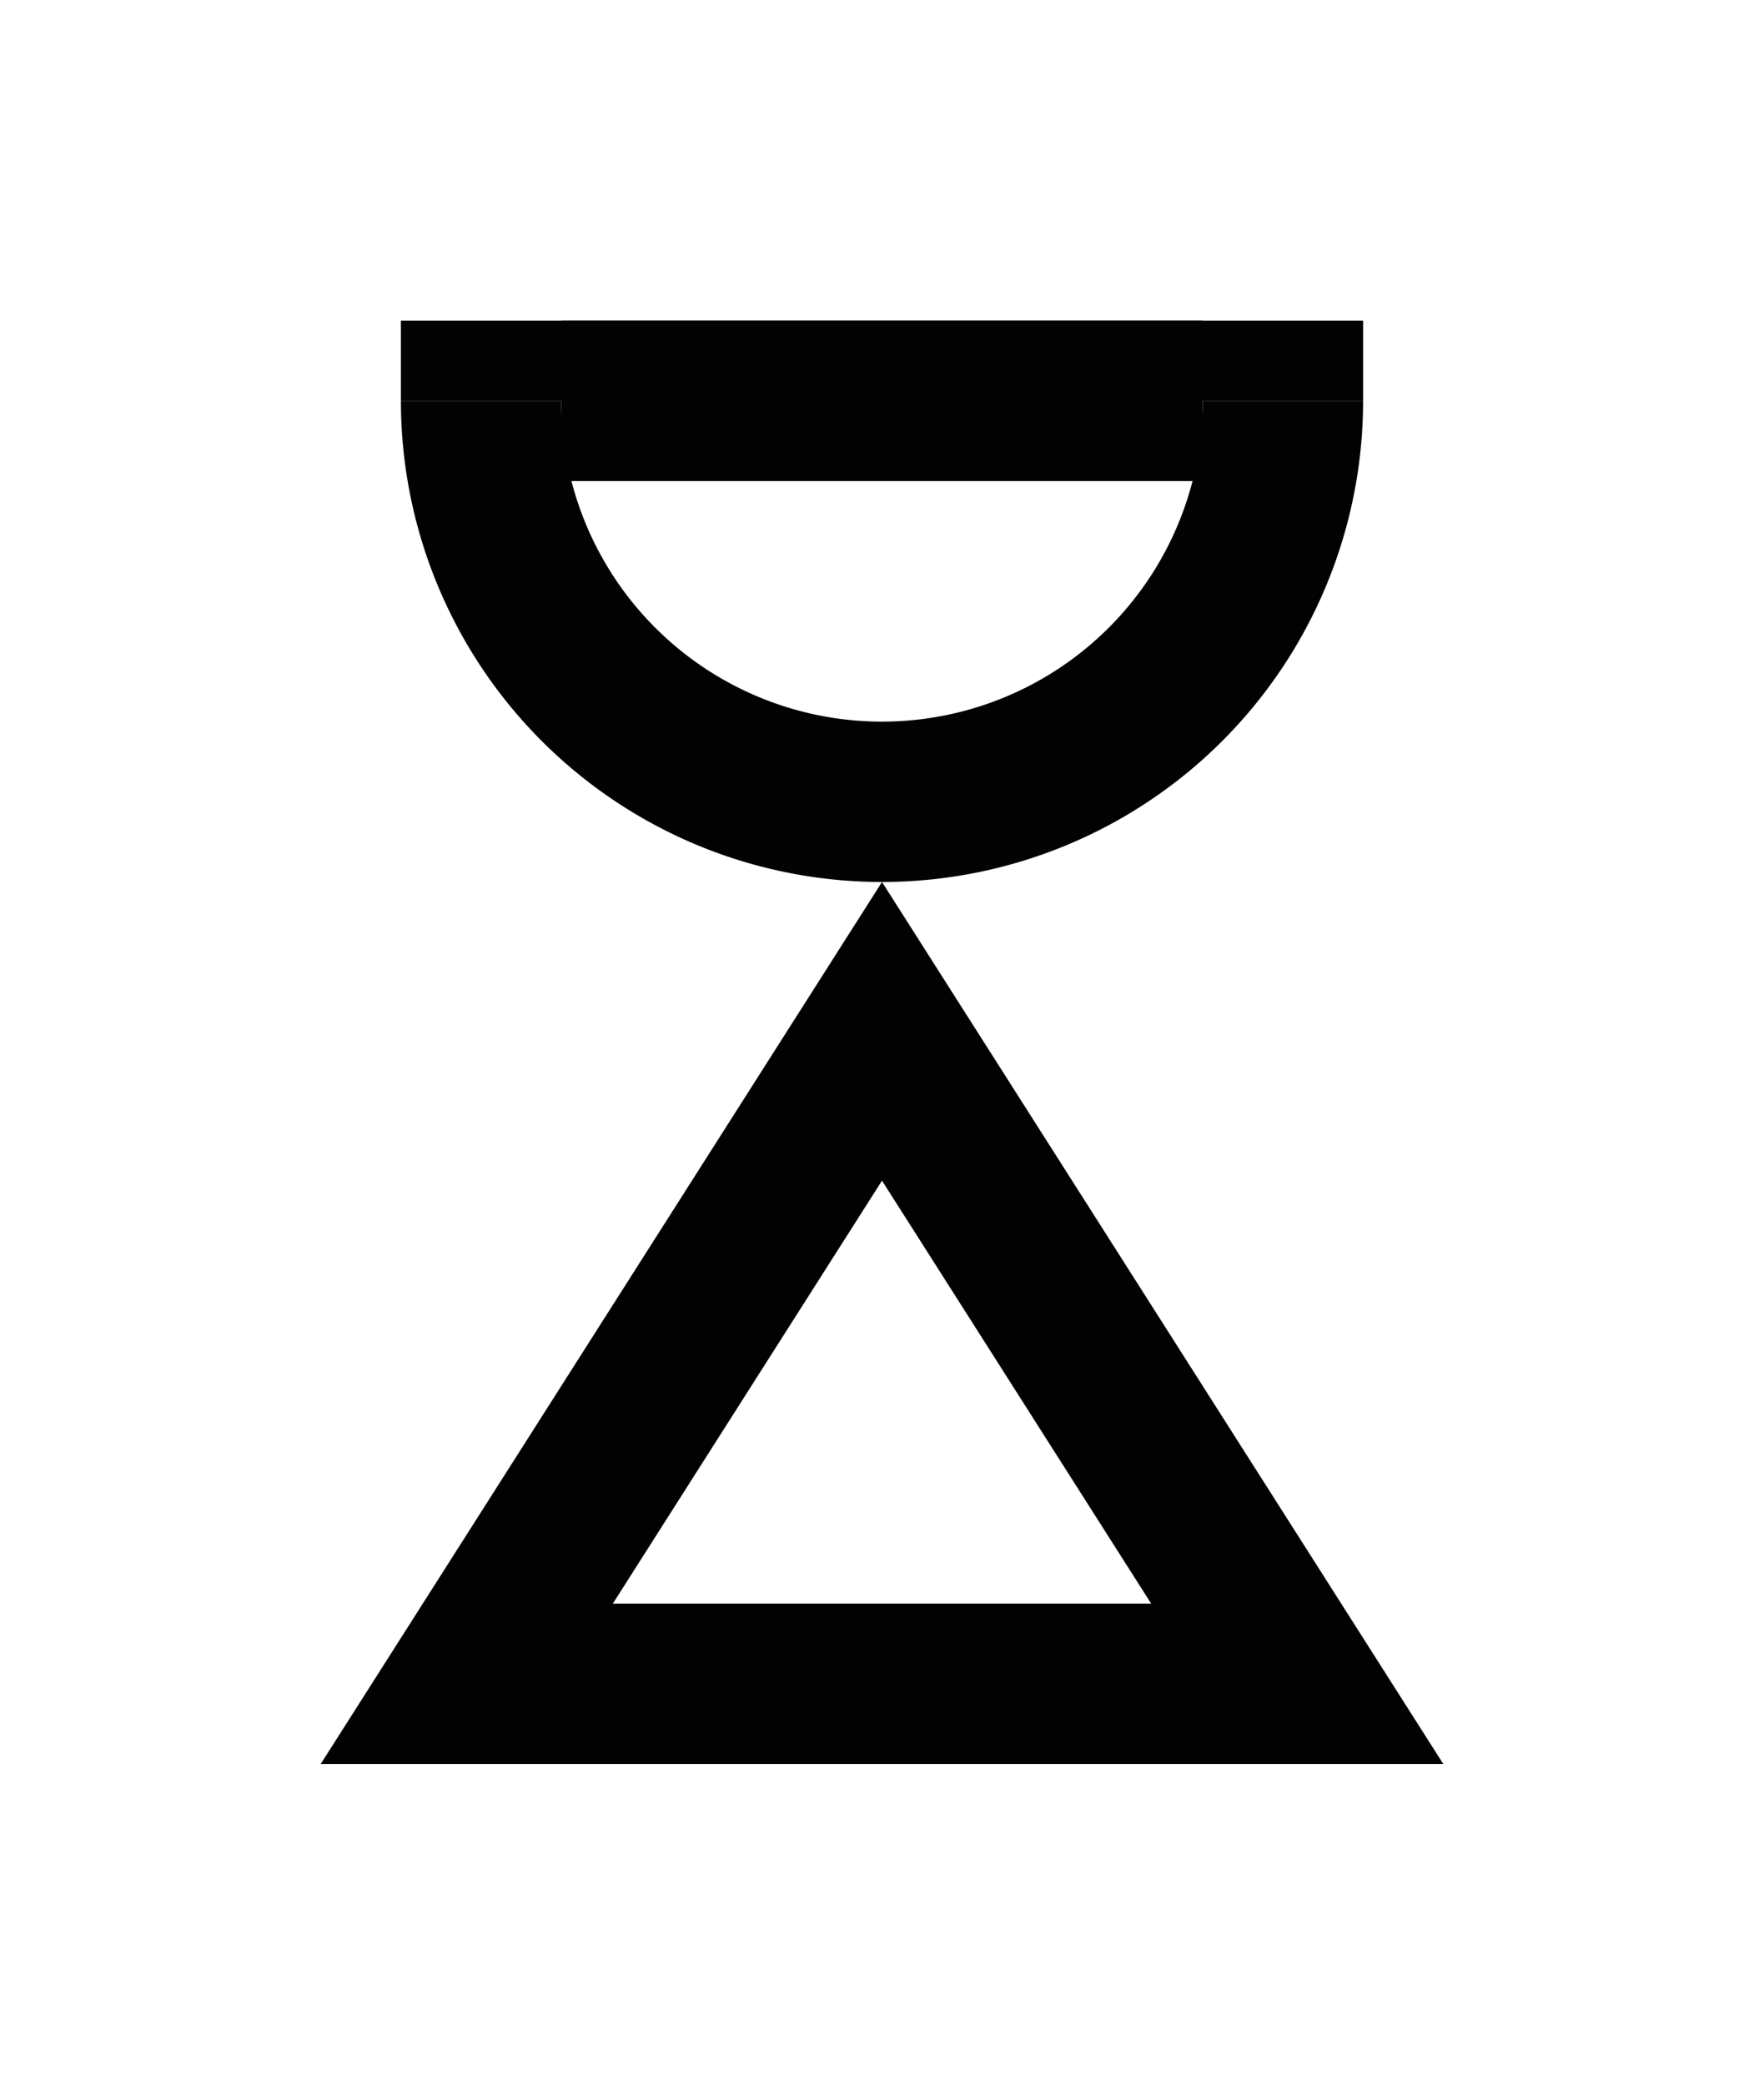 <?xml version="1.0" encoding="UTF-8" standalone="no"?>
<!-- Created with Inkscape (http://www.inkscape.org/) -->

<svg
   width="110mm"
   height="130mm"
   viewBox="0 0 110 130"
   version="1.1"
   id="svg1"
   inkscape:version="1.3.2 (091e20ef0f, 2023-11-25, custom)"
   sodipodi:docname="loje.svg"
   xmlns:inkscape="http://www.inkscape.org/namespaces/inkscape"
   xmlns:sodipodi="http://sodipodi.sourceforge.net/DTD/sodipodi-0.dtd"
   xmlns="http://www.w3.org/2000/svg"
   xmlns:svg="http://www.w3.org/2000/svg">
  <sodipodi:namedview
     id="namedview1"
     pagecolor="#505050"
     bordercolor="#eeeeee"
     borderopacity="1"
     inkscape:showpageshadow="0"
     inkscape:pageopacity="0"
     inkscape:pagecheckerboard="0"
     inkscape:deskcolor="#505050"
     inkscape:document-units="mm"
     showgrid="true"
     inkscape:zoom="1.0473152"
     inkscape:cx="302.67871"
     inkscape:cy="199.55789"
     inkscape:window-width="1366"
     inkscape:window-height="768"
     inkscape:window-x="0"
     inkscape:window-y="0"
     inkscape:window-maximized="1"
     inkscape:current-layer="layer1">
    <inkscape:grid
       id="grid1"
       units="mm"
       originx="0"
       originy="0"
       spacingx="2.5"
       spacingy="2.5"
       empcolor="#ffffff"
       empopacity="0.302"
       color="#ffffff"
       opacity="0.149"
       empspacing="4"
       dotted="false"
       gridanglex="30"
       gridanglez="30"
       visible="true" />
  </sodipodi:namedview>
  <defs
     id="defs1">
    <inkscape:path-effect
       effect="spiro"
       id="path-effect11"
       is_visible="true"
       lpeversion="1" />
    <inkscape:path-effect
       effect="spiro"
       id="path-effect11-1"
       is_visible="true"
       lpeversion="1" />
  </defs>
  <g
     inkscape:label="Layer 1"
     inkscape:groupmode="layer"
     id="layer1">
    <path
       id="rect2"
       style="vector-effect:non-scaling-stroke;fill:#020202;stroke-width:0.216;stroke-miterlimit:100;-inkscape-stroke:hairline"
       d="m 25,20 h 60 v 5 H 25 Z" />
    <path
       id="rect2-4"
       style="vector-effect:non-scaling-stroke;fill:#020202;stroke-width:0.249;stroke-miterlimit:100;-inkscape-stroke:hairline"
       d="M 35,20 H 75 V 30 H 35 Z" />
    <path
       id="rect3"
       style="fill:#020202;fill-opacity:1;stroke:none;stroke-width:0.265;stroke-miterlimit:100;stroke-opacity:1"
       d="M 55,55 20,110 H 31.853 78.147 90 Z M 55,73.625 71.784,100 h -33.567 z"
       sodipodi:nodetypes="cccccccccc" />
    <path
       id="path1"
       style="vector-effect:non-scaling-stroke;fill:#020202;stroke-width:0.265;stroke-miterlimit:100;-inkscape-stroke:hairline"
       d="M 25,25 A 30,30 0 0 0 55,55 30,30 0 0 0 85,25 H 75 A 20,20 0 0 1 55,45 20,20 0 0 1 35,25 Z" />
  </g>
</svg>
